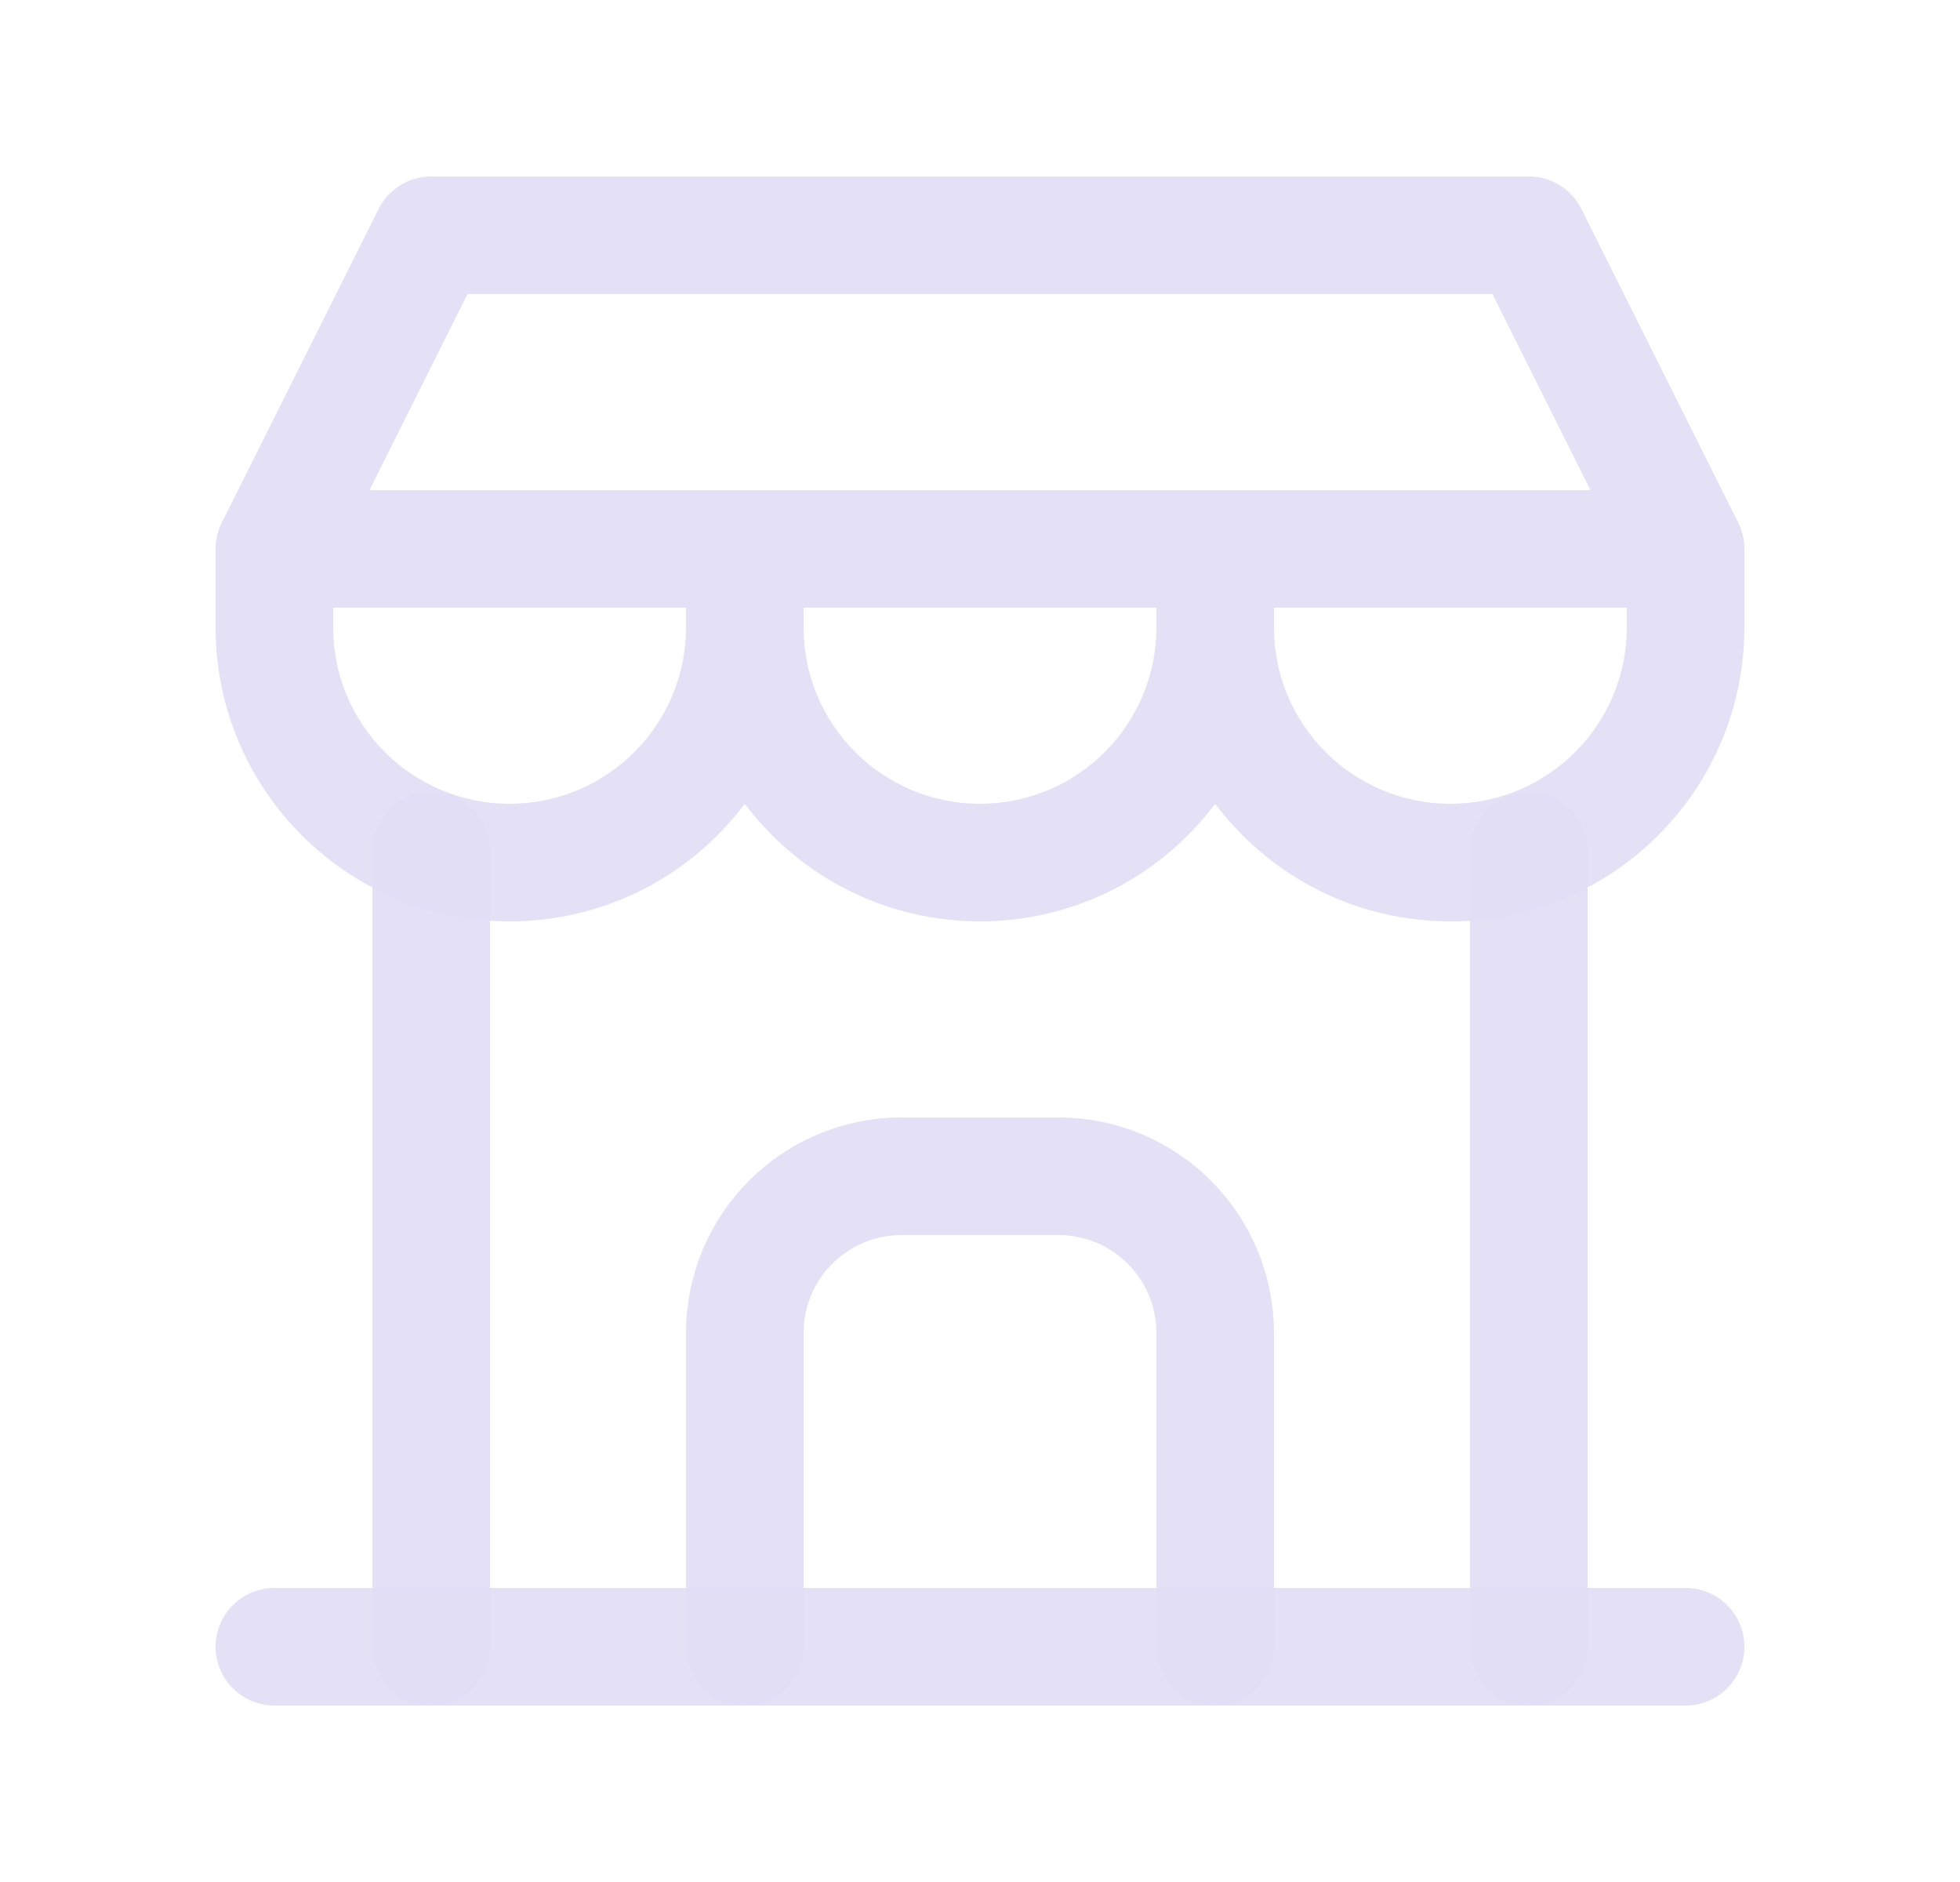 <svg width="25" height="24" viewBox="0 0 25 24" fill="none" xmlns="http://www.w3.org/2000/svg">
<path d="M3.5 21H21.5" stroke="#E1DEF5" stroke-opacity="0.9" stroke-width="1.5" stroke-linecap="round" stroke-linejoin="round"/>
<path d="M4.25 7C4.25 6.586 3.914 6.25 3.5 6.25C3.086 6.25 2.75 6.586 2.75 7H4.25ZM10.25 7C10.25 6.586 9.914 6.25 9.5 6.25C9.086 6.25 8.75 6.586 8.75 7H10.25ZM10.25 8C10.25 7.586 9.914 7.25 9.5 7.25C9.086 7.25 8.75 7.586 8.75 8H10.25ZM16.25 7C16.25 6.586 15.914 6.25 15.5 6.25C15.086 6.25 14.75 6.586 14.75 7H16.25ZM16.25 8C16.25 7.586 15.914 7.25 15.5 7.25C15.086 7.25 14.75 7.586 14.75 8H16.25ZM21.5 7H22.25C22.25 6.586 21.914 6.25 21.5 6.25V7ZM3.5 7L2.829 6.665C2.713 6.897 2.725 7.173 2.862 7.394C2.999 7.615 3.24 7.75 3.5 7.75V7ZM5.5 3V2.25C5.216 2.25 4.956 2.41 4.829 2.665L5.5 3ZM19.5 3L20.171 2.665C20.044 2.41 19.784 2.25 19.5 2.25V3ZM20.829 7.335C21.014 7.706 21.465 7.856 21.835 7.671C22.206 7.486 22.356 7.035 22.171 6.665L20.829 7.335ZM2.75 7V8H4.25V7H2.75ZM2.75 8C2.75 10.071 4.429 11.75 6.5 11.75V10.25C5.257 10.25 4.25 9.243 4.25 8H2.75ZM6.5 11.75C8.571 11.75 10.25 10.071 10.25 8H8.75C8.75 9.243 7.743 10.25 6.5 10.25V11.75ZM10.25 8V7H8.75V8H10.25ZM8.75 8C8.75 10.071 10.429 11.75 12.5 11.75V10.25C11.257 10.25 10.25 9.243 10.25 8H8.75ZM12.5 11.75C14.571 11.75 16.25 10.071 16.25 8H14.75C14.75 9.243 13.743 10.25 12.5 10.25V11.75ZM16.25 8V7H14.75V8H16.25ZM14.75 8C14.75 10.071 16.429 11.75 18.5 11.75V10.25C17.257 10.25 16.25 9.243 16.25 8H14.75ZM18.5 11.75C20.571 11.75 22.25 10.071 22.25 8H20.75C20.75 9.243 19.743 10.25 18.5 10.25V11.75ZM22.25 8V7H20.75V8H22.25ZM21.5 6.25H3.5V7.75H21.5V6.25ZM4.171 7.335L6.171 3.335L4.829 2.665L2.829 6.665L4.171 7.335ZM5.5 3.75H19.5V2.25H5.5V3.75ZM18.829 3.335L20.829 7.335L22.171 6.665L20.171 2.665L18.829 3.335Z" fill="#E1DEF5" fill-opacity="0.9"/>
<path d="M5.5 21V10.85" stroke="#E1DEF5" stroke-opacity="0.9" stroke-width="1.5" stroke-linecap="round" stroke-linejoin="round"/>
<path d="M19.5 21V10.85" stroke="#E1DEF5" stroke-opacity="0.9" stroke-width="1.5" stroke-linecap="round" stroke-linejoin="round"/>
<path d="M9.5 21V17C9.5 15.895 10.395 15 11.5 15H13.5C14.605 15 15.5 15.895 15.5 17V21" stroke="#E1DEF5" stroke-opacity="0.9" stroke-width="1.5" stroke-linecap="round" stroke-linejoin="round"/>
</svg>
